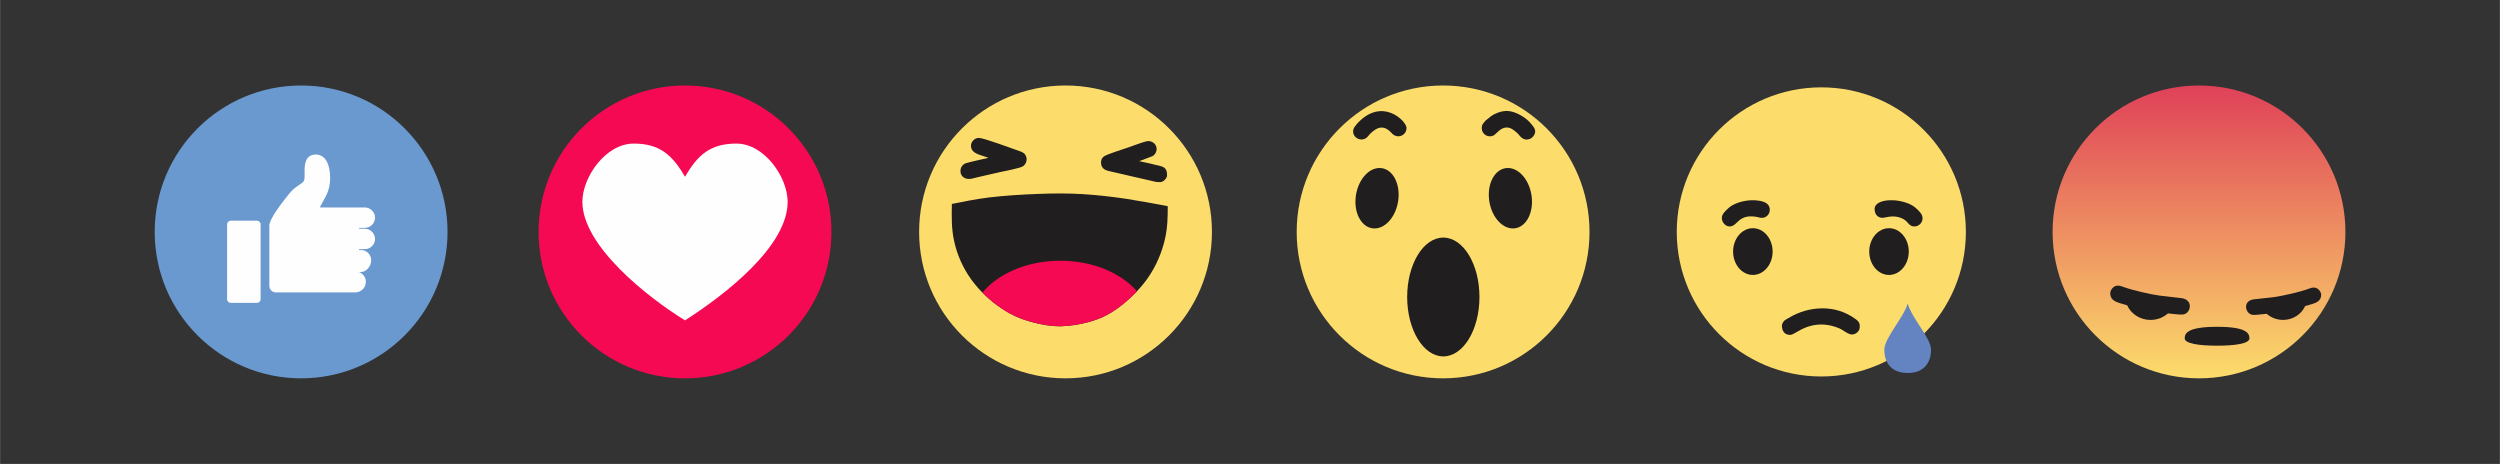 <?xml version="1.0" encoding="UTF-8" standalone="no"?>
<!-- Creator: CorelDRAW X8 -->

<svg
   xmlns:dc="http://purl.org/dc/elements/1.1/"
   xmlns:cc="http://creativecommons.org/ns#"
   xmlns:rdf="http://www.w3.org/1999/02/22-rdf-syntax-ns#"
   xmlns:svg="http://www.w3.org/2000/svg"
   xmlns="http://www.w3.org/2000/svg"
   xmlns:sodipodi="http://sodipodi.sourceforge.net/DTD/sodipodi-0.dtd"
   xmlns:inkscape="http://www.inkscape.org/namespaces/inkscape"
   xml:space="preserve"
   width="464.117mm"
   height="86.128mm"
   version="1.1"
   style="shape-rendering:geometricPrecision; text-rendering:geometricPrecision; image-rendering:optimizeQuality; fill-rule:evenodd; clip-rule:evenodd"
   viewBox="0 0 22895 4249"
   id="svg3909"
   sodipodi:docname="facebook-likes.svg"
   inkscape:version="0.92.3 (2405546, 2018-03-11)"><rect x="0" y="0" width="22895" height="4249" fill="#333333" stroke="none"/>
 <defs
   id="defs3824">
  <style
   type="text/css"
   id="style3814">
   <![CDATA[
    .str0 {stroke:#373435;stroke-width:9.866}
    .fil6 {fill:none}
    .fil0 {fill:#FEFEFE}
    .fil4 {fill:#FCDC6B}
    .fil1 {fill:#6A99D0}
    .fil5 {fill:#201E1E}
    .fil2 {fill:#F50953}
    .fil3 {fill:#FEFEFE;fill-rule:nonzero}
    .fil8 {fill:#6383C1;fill-rule:nonzero}
    .fil7 {fill:url(#id1)}
   ]]>
  </style>
     <clipPath
   id="id0">
      <path
   d="M8717 1868c104,-21 209,-43 343,-60 135,-16 301,-27 449,-32 148,-6 278,-6 409,2 130,8 261,23 390,42 129,20 258,44 386,68 0,96 0,191 -26,304 -26,114 -78,244 -159,358 -80,114 -189,212 -279,277 -91,64 -162,94 -245,118 -83,24 -176,41 -269,43 -92,1 -183,-15 -273,-40 -89,-25 -176,-59 -270,-123 -95,-63 -197,-154 -276,-262 -78,-107 -132,-231 -158,-350 -27,-118 -24,-232 -22,-345z"
   id="path3816" />
     </clipPath>
  <linearGradient
   id="id1"
   gradientUnits="userSpaceOnUse"
   x1="20138.9"
   y1="3465.52"
   x2="20138.9"
   y2="783.286">
   <stop
   offset="0"
   style="stop-opacity:1; stop-color:#FCDC6B"
   id="stop3819" />
   <stop
   offset="1"
   style="stop-opacity:1; stop-color:#DF4158"
   id="stop3821" />
  </linearGradient>
 
  
  
  
 
   
   
   
   
   
   
   
   
  </defs>
 <g
   id="g3997"><circle
     style="fill:#6a99d0"
     id="circle3829"
     r="1341"
     cy="2124"
     cx="2757"
     class="fil1" /><path
     style="fill:#fefefe"
     inkscape:connector-curvature="0"
     id="path3833"
     d="m 2114,2021 h 238 c 19,0 34,15 34,34 v 685 c 0,19 -15,34 -34,34 h -238 c -19,0 -35,-15 -35,-34 v -685 c 0,-19 16,-34 35,-34 z m 412,657 h 727 c 53,0 97,-43 97,-97 v 0 c 0,-40 -26,-75 -62,-90 v 0 h 18 c 51,0 93,-56 93,-107 v 0 c 0,-52 -42,-94 -93,-94 h -18 v -8 h 52 c 51,0 94,-42 94,-93 v 0 c 0,-52 -43,-94 -94,-94 h -52 v -8 h 52 c 51,0 94,-42 94,-93 v 0 c 0,-52 -43,-94 -94,-94 h -93 c -4,0 -7,0 -11,0 -2,0 -5,0 -8,0 h -295 c -3,-1 -3,-4 0,-10 5,-10 16,-30 33,-60 17,-30 38,-69 49,-119 11,-50 10,-111 1,-159 -8,-47 -25,-82 -46,-104 -22,-22 -47,-32 -73,-33 -26,-1 -53,6 -72,23 -19,18 -29,45 -34,80 -4,36 -1,80 -2,107 -2,27 -7,38 -24,51 -18,13 -47,30 -74,53 -27,24 -52,54 -78,89 -42,54 -147,190 -147,248 v 552 c 0,33 27,60 60,60 z"
     class="fil0" /></g><g
   id="g4001"><circle
     style="fill:#f50953"
     id="circle3831"
     r="1341"
     cy="2124"
     cx="6273"
     class="fil2" /><path
     style="fill:#fefefe;fill-rule:nonzero"
     inkscape:connector-curvature="0"
     id="path3835"
     d="m 6273,1619 c 117,-203 235,-304 470,-304 259,0 470,310 470,533 0,405 -562,844 -940,1086 -340,-209 -940,-681 -940,-1086 0,-223 211,-533 470,-533 235,0 352,101 470,304 z"
     class="fil3" /></g><g
   id="g3857">
    <circle
   class="fil4"
   cx="9758"
   cy="2124"
   r="1341"
   id="circle3837"
   style="fill:#fcdc6b" />
    <g
   id="g3845">
     <g
   id="g3843">
      <path
   class="fil5"
   d="m 8892,1334 c 0,74 85,83 145,106 l 14,6 c -31,8 -198,42 -218,54 -22,12 -34,34 -37,57 v 19 c 4,33 30,63 79,63 23,0 50,-10 74,-15 l 214,-49 c 34,-8 185,-35 208,-54 41,-34 38,-85 9,-115 -13,-12 -37,-20 -54,-26 -66,-22 -316,-117 -363,-117 -37,0 -71,35 -71,71 z"
   id="path3839"
   inkscape:connector-curvature="0"
   style="fill:#201e1e" />
      <path
   class="fil5"
   d="m 10083,1488 c 0,63 50,75 95,84 48,10 96,23 143,33 l 214,49 c 41,10 50,14 91,14 28,0 62,-35 62,-63 0,-79 -41,-79 -105,-95 -50,-13 -100,-23 -150,-34 l 122,-46 c 2,-1 7,-5 10,-7 53,-47 25,-131 -52,-131 -18,0 -99,29 -118,36 -66,26 -173,57 -233,81 -39,15 -79,26 -79,79 z"
   id="path3841"
   inkscape:connector-curvature="0"
   style="fill:#201e1e" />
     </g>
    </g>
    <path
   class="fil5"
   d="m 8717,1868 c 104,-21 209,-43 343,-60 135,-16 301,-27 449,-32 148,-6 278,-6 409,2 130,8 261,23 390,42 129,20 258,44 386,68 0,96 0,191 -26,304 -26,114 -78,244 -159,358 -80,114 -189,212 -279,277 -91,64 -162,94 -245,118 -83,24 -176,41 -269,43 -92,1 -183,-15 -273,-40 -89,-25 -176,-59 -270,-123 -95,-63 -197,-154 -276,-262 -78,-107 -132,-231 -158,-350 -27,-118 -24,-232 -22,-345 z"
   id="path3847"
   inkscape:connector-curvature="0"
   style="fill:#201e1e" />
    <g
   clip-path="url(#id0)"
   id="g3853">
     <g
   id="g3851">
      <ellipse
   class="fil2"
   cx="9710"
   cy="2983"
   rx="828"
   ry="595"
   id="ellipse3849"
   style="fill:#f50953" />
     </g>
    </g>
    <path
   class="fil6"
   d="m 8717,1868 c 104,-21 209,-43 343,-60 135,-16 301,-27 449,-32 148,-6 278,-6 409,2 130,8 261,23 390,42 129,20 258,44 386,68 0,96 0,191 -26,304 -26,114 -78,244 -159,358 -80,114 -189,212 -279,277 -91,64 -162,94 -245,118 -83,24 -176,41 -269,43 -92,1 -183,-15 -273,-40 -89,-25 -176,-59 -270,-123 -95,-63 -197,-154 -276,-262 -78,-107 -132,-231 -158,-350 -27,-118 -24,-232 -22,-345 z"
   id="path3855"
   inkscape:connector-curvature="0"
   style="fill:none" />
   </g><g
   id="g3875">
    <circle
   class="fil4"
   cx="13216"
   cy="2124"
   r="1341"
   id="circle3859"
   style="fill:#fcdc6b" />
    <g
   id="g3867">
     <g
   id="g3865">
      <path
   class="fil5"
   d="m 12392,1204 c 0,62 77,97 126,55 14,-13 27,-35 56,-57 12,-8 20,-15 33,-22 56,-28 100,-3 138,39 50,57 136,25 136,-48 0,-61 -222,-287 -450,-41 -7,7 -6,7 -11,14 -13,16 -28,30 -28,60 z"
   id="path3861"
   inkscape:connector-curvature="0"
   style="fill:#201e1e" />
      <path
   class="fil5"
   d="m 13570,1171 c 0,63 61,93 108,70 19,-10 49,-49 79,-63 44,-21 80,-8 115,21 11,9 19,15 29,25 16,16 47,73 109,48 14,-5 22,-12 31,-23 11,-14 16,-26 18,-38 v -14 c -4,-29 -28,-51 -38,-64 -42,-55 -144,-117 -221,-117 -54,0 -112,24 -145,48 l -53,43 c -5,6 -4,6 -9,12 -12,15 -23,23 -23,52 z"
   id="path3863"
   inkscape:connector-curvature="0"
   style="fill:#201e1e" />
     </g>
    </g>
    <ellipse
   class="fil5"
   transform="matrix(1.434,0,-0.086,1.033,12611,1815.45)"
   rx="137"
   ry="268"
   id="ellipse3869"
   cx="0"
   cy="0"
   style="fill:#201e1e" />
    <ellipse
   class="fil5"
   transform="matrix(-1.434,0,0.086,1.033,13832.4,1815.45)"
   rx="137"
   ry="268"
   id="ellipse3871"
   cx="0"
   cy="0"
   style="fill:#201e1e" />
    <ellipse
   class="fil5"
   cx="13218"
   cy="2720"
   rx="331"
   ry="544"
   id="ellipse3873"
   style="fill:#201e1e" />
   </g><g
   id="g3885">
    <circle
   class="fil7"
   cx="20139"
   cy="2124"
   r="1341"
   id="circle3877"
   style="fill:url(#id1)" />
    <path
   class="fil5"
   d="m 20305,2993 c 269,0 296,59 296,106 0,48 -133,67 -296,67 -164,0 -297,-19 -297,-67 0,-47 27,-106 297,-106 z"
   id="path3879"
   inkscape:connector-curvature="0"
   style="fill:#201e1e" />
    <path
   class="fil5"
   d="m 19326,2683 c 0,73 59,85 131,106 8,2 16,4 24,7 35,78 118,134 214,134 62,0 118,-23 160,-60 28,4 56,6 85,9 42,3 65,6 91,-17 37,-35 39,-116 -48,-131 l -206,-24 c -85,-12 -242,-47 -327,-78 -15,-6 -30,-11 -45,-13 h -16 c -13,1 -26,7 -40,20 -9,8 -23,31 -23,47 z m 242,135 c 7,2 15,4 22,5 -7,-1 -15,-3 -22,-5 z"
   id="path3881"
   inkscape:connector-curvature="0"
   style="fill:#201e1e" />
    <path
   class="fil5"
   d="m 21258,2697 c 0,69 -56,80 -125,100 -7,2 -14,4 -22,6 -33,74 -111,127 -202,127 -58,0 -111,-22 -150,-56 -27,3 -54,5 -81,8 -39,3 -61,6 -85,-17 -35,-33 -38,-109 44,-123 l 195,-22 c 81,-12 228,-45 308,-74 14,-5 28,-11 43,-12 h 15 c 12,1 24,7 37,18 9,9 23,30 23,45 z m -229,127 c -7,2 -14,4 -21,5 7,-1 14,-3 21,-5 z"
   id="path3883"
   inkscape:connector-curvature="0"
   style="fill:#201e1e" />
   </g><g
   id="g3905">
    <circle
   class="fil4"
   cx="16680"
   cy="2124"
   r="1324"
   id="circle3887"
   style="fill:#fcdc6b" />
    <ellipse
   class="fil5"
   cx="16053"
   cy="2304"
   rx="181"
   ry="214"
   id="ellipse3889"
   style="fill:#201e1e" />
    <ellipse
   class="fil5"
   cx="17300"
   cy="2304"
   rx="181"
   ry="214"
   id="ellipse3891"
   style="fill:#201e1e" />
    <g
   id="g3899">
     <g
   id="g3897">
      <path
   class="fil5"
   d="m 17168,1913 c 0,49 27,82 74,82 28,0 114,-39 203,20 28,19 42,59 86,59 40,0 72,-30 76,-68 4,-42 -30,-70 -52,-92 -48,-49 -134,-75 -213,-80 h -41 c -74,4 -133,31 -133,79 z"
   id="path3893"
   inkscape:connector-curvature="0"
   style="fill:#201e1e" />
      <path
   class="fil5"
   d="m 15841,2074 c 74,0 75,-119 251,-87 22,4 20,8 45,8 75,0 105,-113 18,-145 -23,-9 -51,-14 -80,-16 h -40 c -80,4 -167,32 -212,78 -23,23 -55,48 -54,87 1,40 34,75 72,75 z"
   id="path3895"
   inkscape:connector-curvature="0"
   style="fill:#201e1e" />
     </g>
    </g>
    <path
   class="fil5"
   d="m 16319,2981 c 0,50 24,86 74,86 21,0 48,-18 63,-27 127,-77 250,-89 386,-34 57,23 108,92 169,36 18,-17 21,-30 21,-57 0,-39 -26,-54 -49,-70 -88,-62 -189,-91 -291,-91 -109,0 -218,31 -313,89 -12,7 -28,15 -38,24 -8,8 -22,29 -22,44 z"
   id="path3901"
   inkscape:connector-curvature="0"
   style="fill:#201e1e" />
    <path
   class="fil8"
   d="m 17471,2779 c 35,133 214,318 214,424 0,106 -54,213 -214,213 -161,0 -214,-107 -214,-213 0,-106 180,-298 214,-424 z"
   id="path3903"
   inkscape:connector-curvature="0"
   style="fill:#6383c1;fill-rule:nonzero" />
   </g>
</svg>